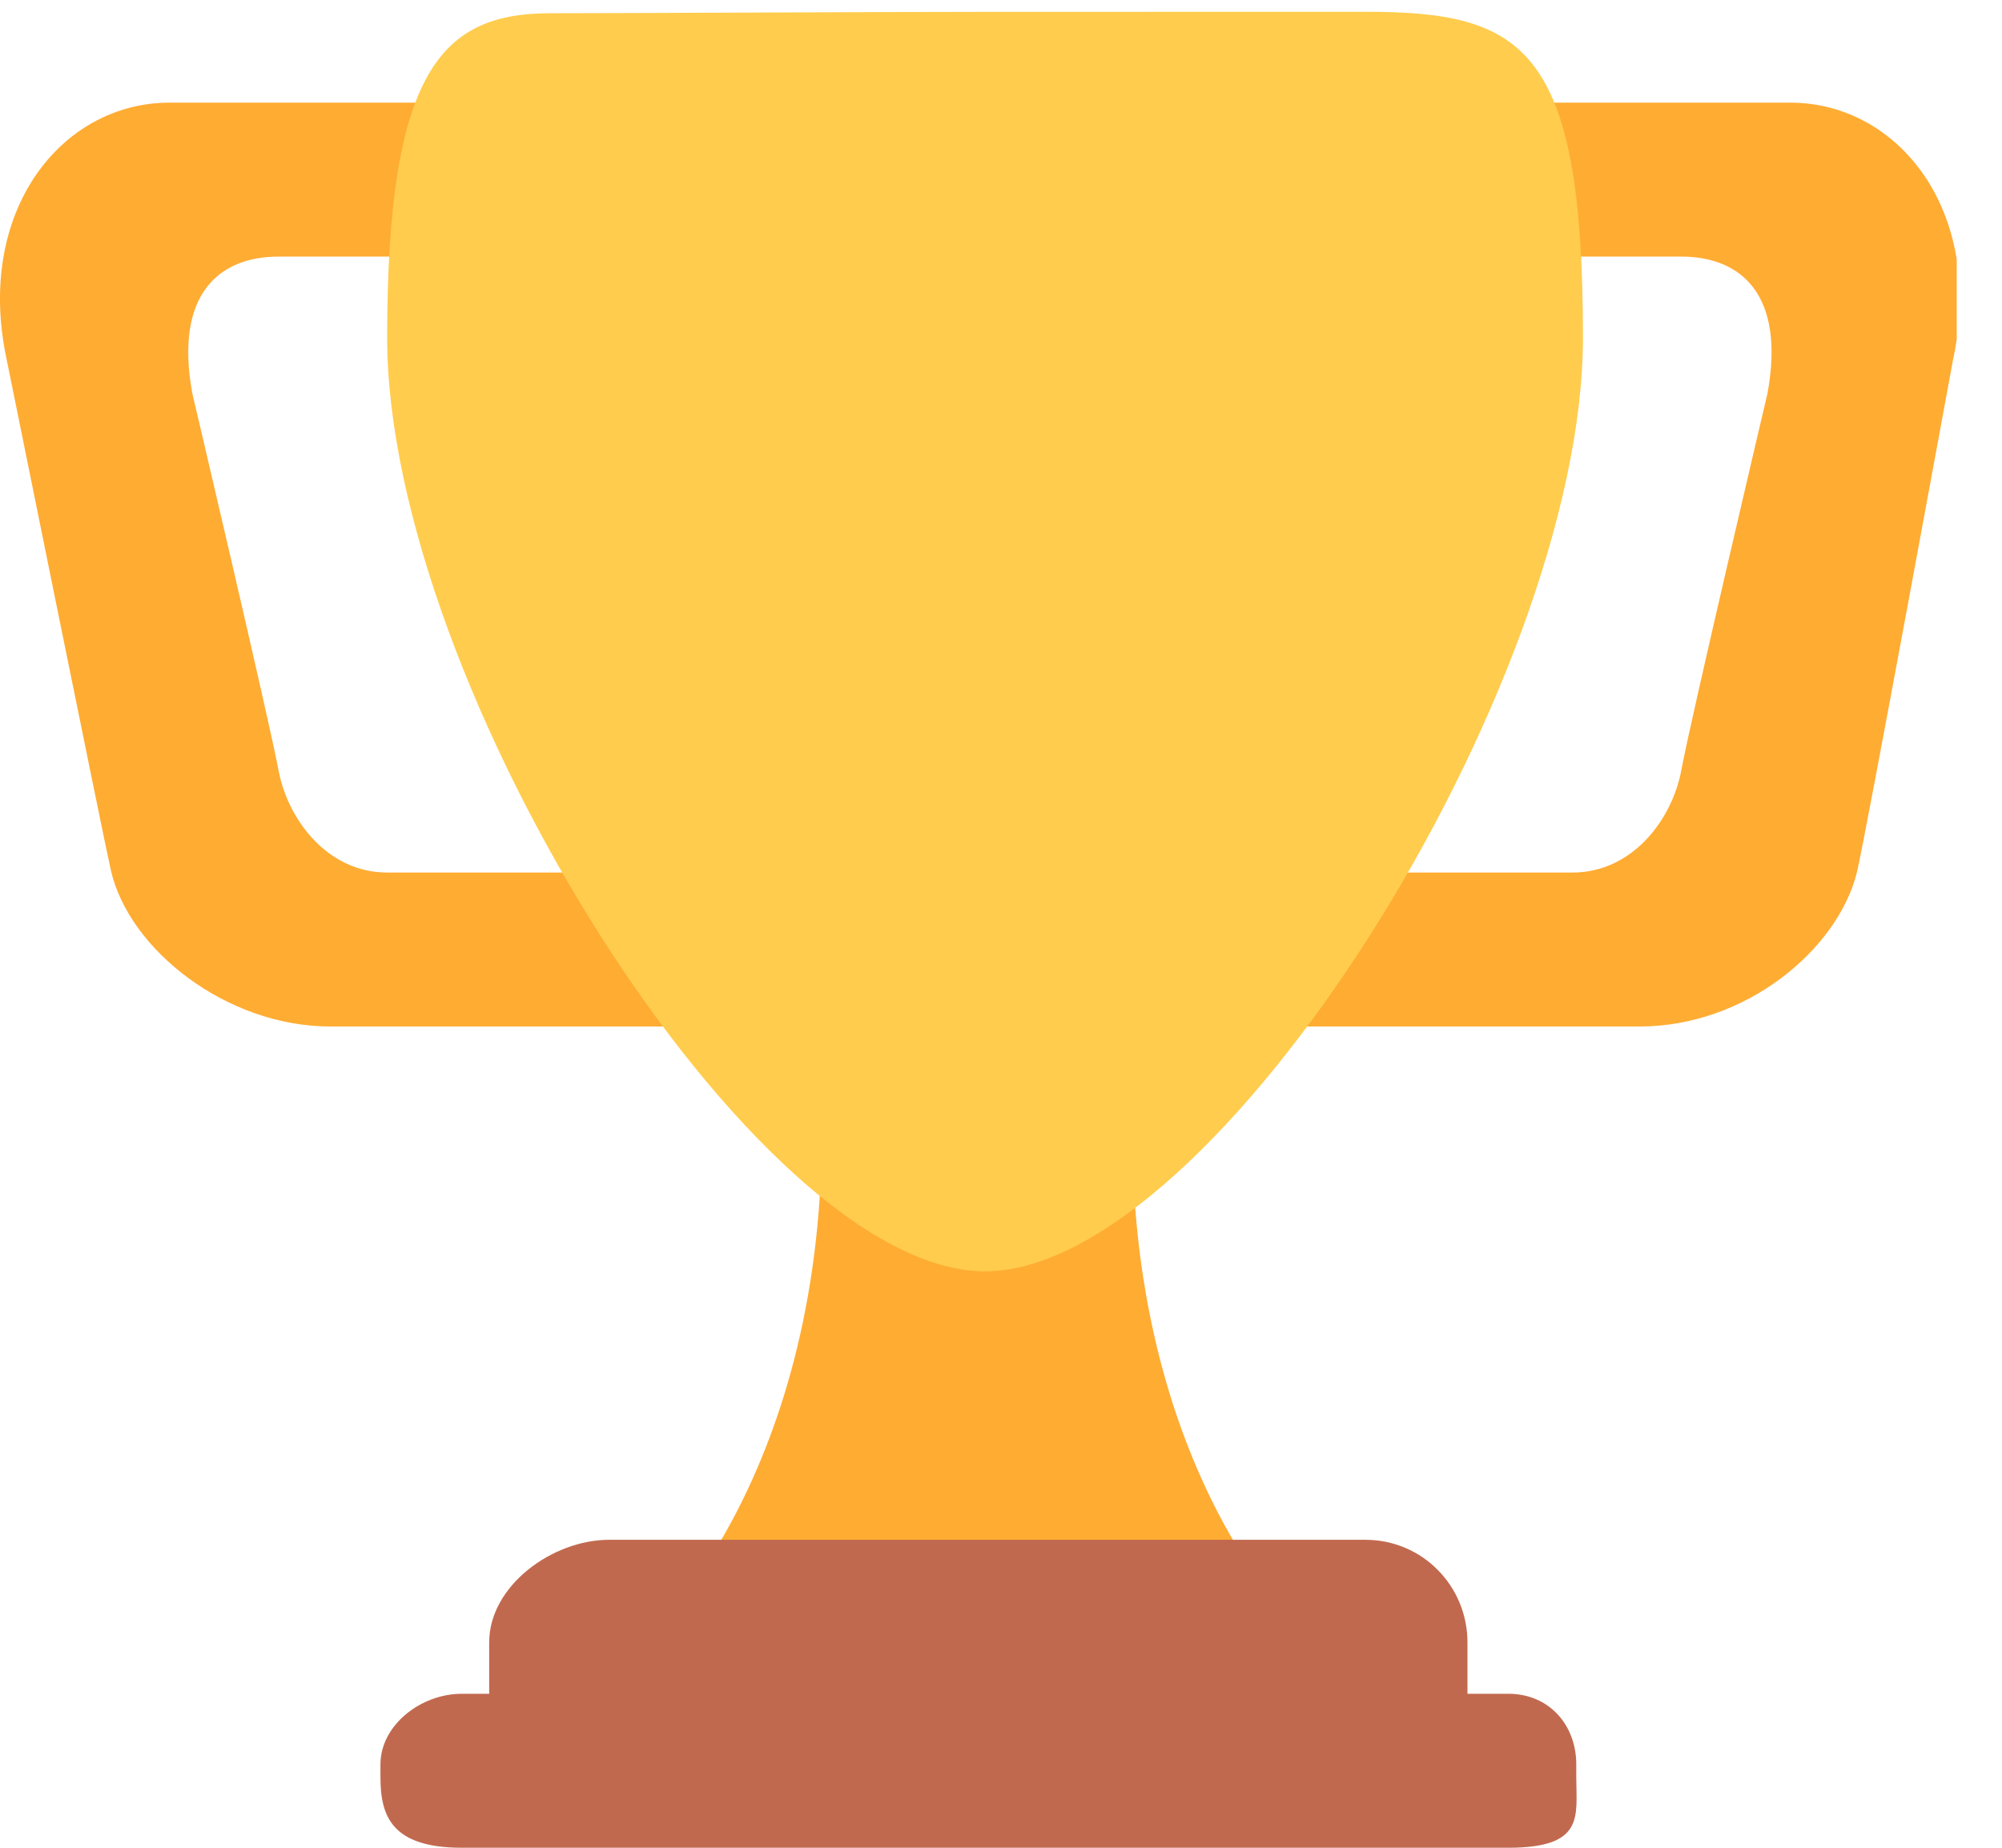 <svg width="26" height="24" viewBox="0 0 26 24" fill="none" xmlns="http://www.w3.org/2000/svg">
<g clip-path="url(#clip0_180_427)">
<path d="M3.616 3.333H7.851C8.63 3.333 9.176 3.264 9.176 4V2.667C9.176 1.931 8.63 1.333 7.851 1.333H2.204C0.792 1.333 -0.325 2.75 0.086 4.667C0.086 4.667 1.351 10.917 1.44 11.305C1.675 12.333 2.939 13.333 4.292 13.333H9.204C9.984 13.333 9.176 12.069 9.176 11.333V10C9.176 10.736 8.63 11.333 7.851 11.333H5.028C4.248 11.333 3.734 10.639 3.616 10C3.498 9.361 2.498 5.111 2.498 5.111C2.263 3.833 2.836 3.333 3.616 3.333ZM21.836 3.333H17.601C16.821 3.333 15.529 3.264 15.529 4V2.667C15.529 1.931 16.821 1.333 17.601 1.333H23.248C24.66 1.333 25.778 2.75 25.365 4.667C25.365 4.667 24.213 10.946 24.115 11.333C23.865 12.333 22.674 13.333 21.292 13.333H16.247C15.468 13.333 15.529 12.069 15.529 11.333V10C15.529 10.736 16.821 11.333 17.601 11.333H20.424C21.203 11.333 21.719 10.639 21.836 10C21.953 9.361 22.954 5.111 22.954 5.111C23.189 3.833 22.616 3.333 21.836 3.333ZM14.704 14.667C14.704 10.028 12.792 14.667 12.792 14.667C12.792 14.667 10.675 10.028 10.675 14.667C10.675 19.305 8.352 21.333 8.352 21.333H17.028C17.027 21.333 14.704 19.305 14.704 14.667Z" fill="#FFAC33"/>
<path d="M20.558 4.385C20.558 8.901 15.779 16.513 12.793 16.513C9.807 16.513 5.028 8.901 5.028 4.385C5.028 0.921 5.734 0.172 7.146 0.172C8.116 0.172 11.399 0.154 12.793 0.154L17.734 0.153C19.793 0.153 20.558 0.609 20.558 4.385Z" fill="#FFCC4D"/>
<path d="M19.058 22C19.058 22.736 19.219 23.333 18.439 23.333H7.145C6.365 23.333 6.353 22.736 6.353 22V21.333C6.353 20.597 7.174 20 7.91 20H17.733C18.469 20 19.058 20.597 19.058 21.333V22Z" fill="#C1694F"/>
<path d="M20.471 23.083C20.471 23.59 20.587 24 19.587 24H5.999C5.087 24 4.941 23.59 4.941 23.083V22.917C4.941 22.41 5.462 22 5.999 22H19.587C20.123 22 20.471 22.41 20.471 22.917V23.083Z" fill="#C1694F"/>
</g>
<defs>
<clipPath id="clip0_180_427">
<rect width="25.412" height="24" fill="white"/>
</clipPath>
</defs>
</svg>
